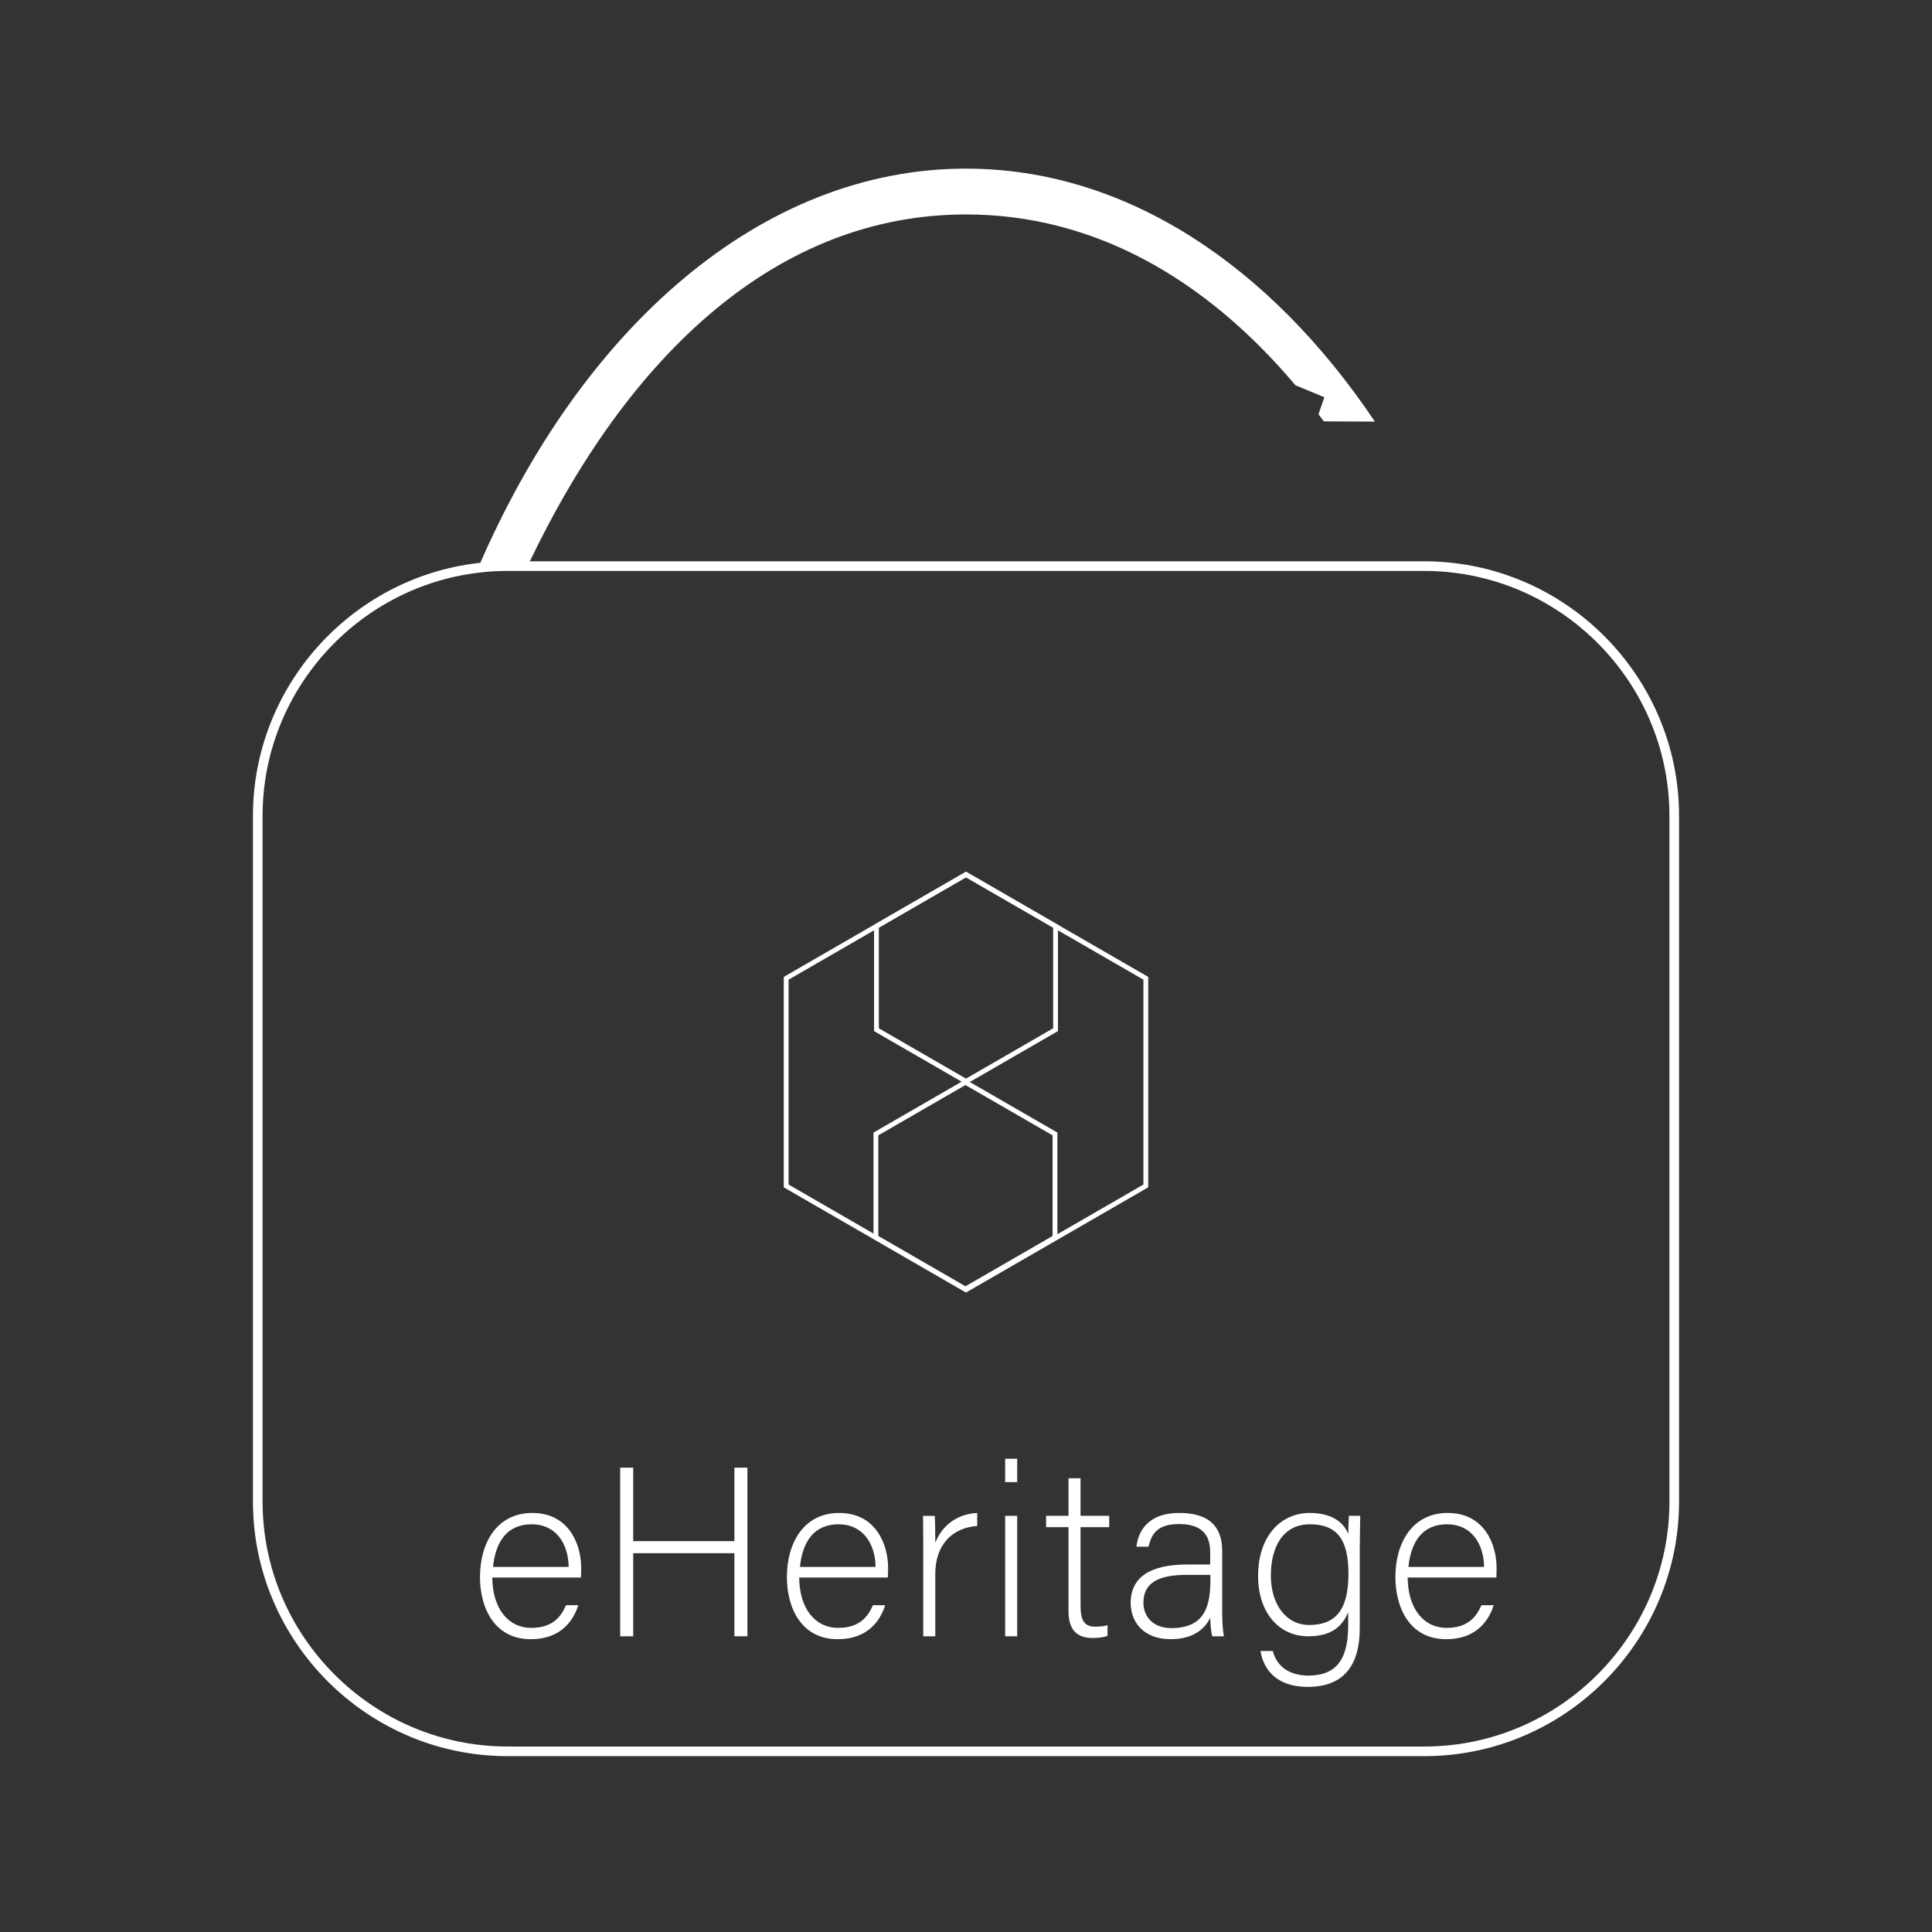 <?xml version="1.0" encoding="UTF-8"?>
<svg id="logo" xmlns="http://www.w3.org/2000/svg" viewBox="0 0 401 401">
  <rect x="0" y="0" width="401" height="401" fill="#333333" stroke="none"/>
  <defs>
    <style>
      .cls-1 {
        fill: #fff;
      }

      .cls-2 {
        stroke-width: 2px;
      }

      .cls-2, .cls-3 {
        fill: none;
        stroke: #fff;
        stroke-miterlimit: 10;
      }
    </style>
  </defs>
  <path id="lock-frame" class="cls-2" d="m347.5,169.34v142.32c0,28.51-23.33,51.84-51.84,51.84H105.34c-28.51,0-51.84-23.33-51.84-51.84v-142.32c0-26.45,20.08-48.44,45.74-51.47,2-.25,4.04-.37,6.1-.37h190.32c2.06,0,4.1.12,6.1.37,25.66,3.03,45.74,25.02,45.74,51.47Z"/>
  <g id="polygon">
    <polygon id="polygon-big" class="cls-3" points="237.825 246.149 237.825 203.05 200.5 181.5 163.175 203.05 163.175 246.149 200.5 267.699 237.825 246.149"/>
    <polygon id="polygon-small-bottom" class="cls-3" points="218.971 256.825 218.971 235.363 200.384 224.632 181.798 235.363 181.798 256.825 200.384 267.556 218.971 256.825"/>
    <polygon id="polygon-small-top" class="cls-3" points="219.087 213.722 219.087 192.26 200.5 181.529 181.913 192.26 181.913 213.722 200.5 224.453 219.087 213.722"/>
  </g>
  <g id="text">
    <path class="cls-1" d="m102.177,327.425c.05,6.451,3.3,10.451,8.101,10.451,4.7,0,6.3-2.65,7.2-4.7h2.55c-1.05,3.3-3.7,7.05-9.851,7.05-7.601,0-10.551-6.55-10.551-12.9,0-7.15,3.55-13.301,10.851-13.301,7.701,0,10.151,6.65,10.151,11.351,0,.7,0,1.4-.05,2.05h-18.401Zm15.851-2.2c-.05-4.95-2.75-8.85-7.651-8.85-5.15,0-7.5,3.6-8.05,8.85h15.701Z"/>
    <path class="cls-1" d="m128.727,304.624h2.7v15.251h21.001v-15.251h2.7v35.002h-2.7v-17.251h-21.001v17.251h-2.7v-35.002Z"/>
    <path class="cls-1" d="m165.877,327.425c.05,6.451,3.3,10.451,8.101,10.451,4.7,0,6.3-2.65,7.2-4.7h2.55c-1.05,3.3-3.7,7.05-9.85,7.05-7.601,0-10.551-6.55-10.551-12.9,0-7.15,3.55-13.301,10.851-13.301,7.701,0,10.151,6.65,10.151,11.351,0,.7,0,1.4-.05,2.05h-18.401Zm15.851-2.2c-.05-4.95-2.75-8.85-7.65-8.85-5.15,0-7.5,3.6-8.05,8.85h15.701Z"/>
    <path class="cls-1" d="m191.627,321.425c0-4.2-.051-6-.051-6.801h2.45c.051.801.101,2.4.101,5.601,1.45-3.75,4.65-6,8.7-6.2v2.7c-5.2.35-8.7,3.95-8.7,9.9v13.001h-2.5v-18.201Z"/>
    <path class="cls-1" d="m208.627,302.773h2.5v4.851h-2.5v-4.851Zm0,11.851h2.5v25.002h-2.5v-25.002Z"/>
    <path class="cls-1" d="m217.125,314.624h4.65v-7.8h2.5v7.8h5.951v2.351h-5.951v16.251c0,2.8.601,4.4,3.001,4.4.75,0,1.8-.05,2.6-.3v2.2c-.85.35-2.05.449-3.1.449-3.2,0-5.001-1.6-5.001-5.6v-17.401h-4.65v-2.351Z"/>
    <path class="cls-1" d="m253.676,334.876c0,2.2.2,3.95.351,4.75h-2.4c-.2-.6-.35-1.7-.45-3.851-.85,1.851-3.05,4.45-8.2,4.45-5.801,0-8.301-3.75-8.301-7.5,0-5.5,4.25-8.001,11.751-8.001h4.75v-2.55c0-2.5-.75-5.851-6.45-5.851-5.051,0-5.801,2.65-6.351,4.7h-2.5c.3-2.75,2-7,8.9-7,5.7,0,8.9,2.4,8.9,7.9v12.951Zm-2.45-8.001h-4.9c-5.55,0-9,1.45-9,5.751,0,3.149,2.25,5.3,5.75,5.3,7.15,0,8.15-4.75,8.15-10.15v-.9Z"/>
    <path class="cls-1" d="m282.226,337.926c0,8.001-3.55,12.201-10.801,12.201-6.5,0-9.2-3.65-9.8-7.451h2.55c.9,3.45,3.75,5.101,7.351,5.101,6.5,0,8.301-4.2,8.301-10.551v-2.6c-1.351,3.25-3.801,5-8.351,5-5.851,0-10.351-4.75-10.351-12.501,0-8.4,4.8-13.101,10.7-13.101,5.101,0,7.301,2.4,8.001,4.4.05-1.45.1-3.2.149-3.801h2.351c0,.9-.101,4.851-.101,7.251v16.051Zm-18.451-10.9c0,5.95,3.15,10.25,7.951,10.25,6.25,0,8.15-4.149,8.15-10.65,0-6.601-2-10.25-8.001-10.25-5.75,0-8.101,4.95-8.101,10.65Z"/>
    <path class="cls-1" d="m292.174,327.425c.05,6.451,3.3,10.451,8.101,10.451,4.7,0,6.3-2.65,7.2-4.7h2.55c-1.05,3.3-3.7,7.05-9.851,7.05-7.6,0-10.55-6.55-10.55-12.9,0-7.15,3.55-13.301,10.851-13.301,7.7,0,10.15,6.65,10.15,11.351,0,.7,0,1.4-.05,2.05h-18.401Zm15.851-2.2c-.05-4.95-2.75-8.85-7.65-8.85-5.15,0-7.5,3.6-8.05,8.85h15.7Z"/>
  </g>
  <path id="duga-open" class="cls-1" d="m200.5,35c-42.47,0-79.81,33-101.26,82.87,2-.25,4.04-.37,6.1-.37h4.16c20.94-44.18,52-72.99,91-72.99,26.406,0,49.628,13.21,68.373,35.453l6.008,2.489-1.214,3.531c.37.49.742.977,1.109,1.474l10.589.051c-21.774-32.459-51.761-52.508-84.864-52.508Z"/>
</svg>